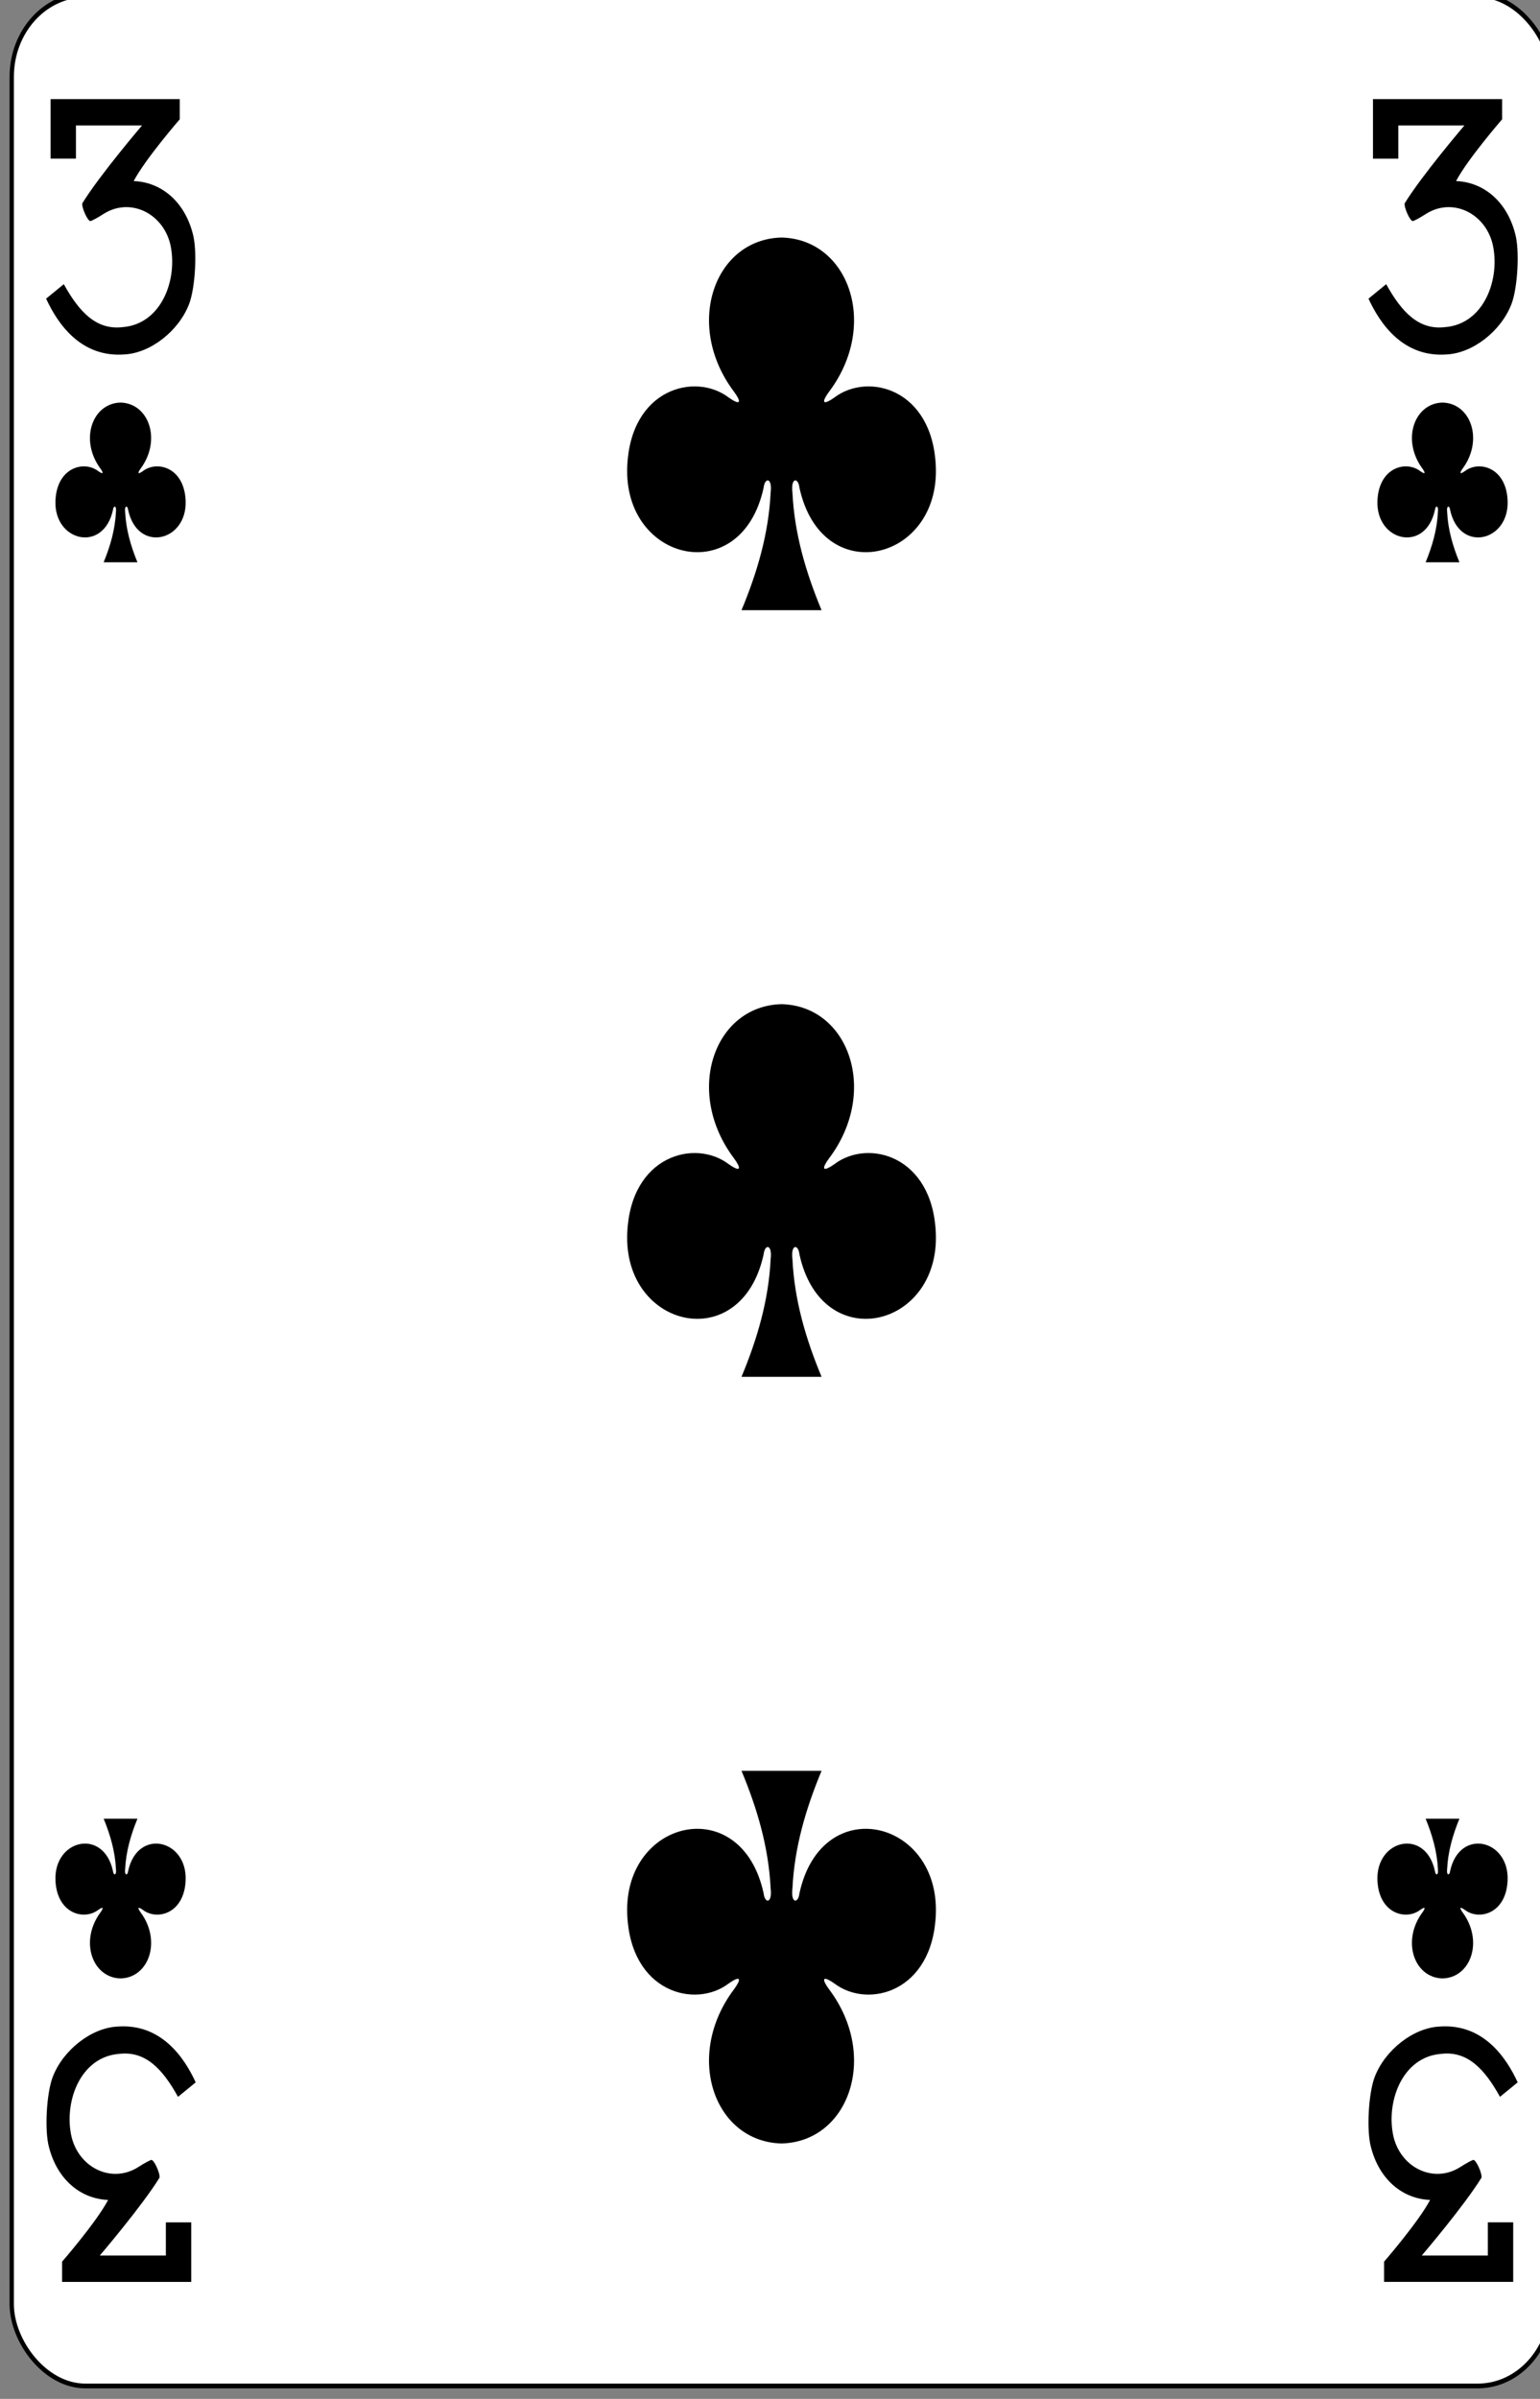 <?xml version="1.0" encoding="UTF-8" standalone="no"?>
<!-- Created with Inkscape (http://www.inkscape.org/) -->

<svg
   id="svg10047"
   height="123.011"
   width="78.999"
   version="1.1"
   viewBox="0 0 78.999 123.011"
   inkscape:version="0.91 r13725"
   sodipodi:docname="ramino-stretch.svgz"
   xmlns:inkscape="http://www.inkscape.org/namespaces/inkscape"
   xmlns:sodipodi="http://sodipodi.sourceforge.net/DTD/sodipodi-0.dtd"
   xmlns="http://www.w3.org/2000/svg"
   xmlns:svg="http://www.w3.org/2000/svg"
   xmlns:rdf="http://www.w3.org/1999/02/22-rdf-syntax-ns#"
   xmlns:cc="http://creativecommons.org/ns#"
   xmlns:dc="http://purl.org/dc/elements/1.1/">
  <rect x="0" y="0" width="78.999" height="123.011" fill="#808080" stroke="none"/>
  <sodipodi:namedview
     pagecolor="#ffffff"
     bordercolor="#666666"
     borderopacity="1"
     objecttolerance="10"
     gridtolerance="10"
     guidetolerance="10"
     inkscape:pageopacity="0"
     inkscape:pageshadow="2"
     inkscape:window-width="1920"
     inkscape:window-height="1016"
     id="namedview1491"
     showgrid="false"
     inkscape:zoom="1.3479675"
     inkscape:cx="513.5"
     inkscape:cy="307.5"
     inkscape:window-x="0"
     inkscape:window-y="0"
     inkscape:window-maximized="1"
     inkscape:current-layer="svg10047"
     showguides="false"
     inkscape:guide-bbox="true"
     inkscape:snap-grids="true"
     inkscape:showpageshadow="2"
     inkscape:pagecheckerboard="0"
     inkscape:deskcolor="#d1d1d1" />
  <defs
     id="defs10049" />
  <g
     id="club_3"
     transform="matrix(0.165,0,0,0.182,-192.497,-287.034)"
     inkscape:label="#club_3">
    <rect
       transform="scale(-1)"
       style="display:inline;fill:#ffffff;fill-opacity:1;stroke:#000000;stroke-width:1.341;stroke-miterlimit:4;stroke-dasharray:none;stroke-opacity:1"
       id="rect5281"
       y="-2249.362"
       x="-1648.955"
       ry="23.039"
       rx="22.895"
       height="673.655"
       width="478.659" />
    <path
       d="m 1180.984,1661.251 5.502,-4.077 c 4.775,7.834 10.114,12.993 18.283,12.107 12.256,-0.849 17.334,-13.793 14.77,-23.546 -2.481,-8.751 -12.629,-13.013 -20.697,-8.348 -1.904,1.106 -3.742,2.008 -4.101,2.008 -0.846,0 -2.762,-3.84 -2.5,-5.011 5.415,-7.968 18.564,-21.927 18.564,-21.927 h -20.544 v 9.348 h -7.884 v -16.773 h 40.152 v 5.691 c 0,0 -10.758,11.242 -14.313,17.398 8.756,0.323 15.813,5.914 18.347,14.753 1.478,4.654 0.816,15.299 -1.119,19.887 -3.232,7.648 -12.061,13.853 -20.131,14.21 -13.55,0.917 -20.739,-8.648 -24.327,-15.721 z m 0,0"
       id="path5319"
       style="fill:#000000;fill-opacity:1;stroke-width:1;stroke-miterlimit:4;stroke-dasharray:none"
       inkscape:connector-curvature="0" />
    <path
       d="m 1638.492,2163.816 -5.502,4.077 c -4.775,-7.834 -10.114,-12.993 -18.283,-12.107 -12.256,0.849 -17.334,13.793 -14.77,23.546 2.481,8.751 12.629,13.013 20.697,8.348 1.904,-1.106 3.742,-2.008 4.101,-2.008 0.846,0 2.762,3.84 2.5,5.011 -5.415,7.968 -18.564,21.927 -18.564,21.927 h 20.544 v -9.348 h 7.884 v 16.773 h -40.152 v -5.691 c 0,0 10.758,-11.242 14.313,-17.398 -8.756,-0.323 -15.813,-5.914 -18.347,-14.753 -1.478,-4.654 -0.816,-15.299 1.119,-19.887 3.232,-7.648 12.061,-13.853 20.131,-14.21 13.55,-0.917 20.739,8.648 24.327,15.721 z m 0,0"
       id="path5341"
       style="fill:#000000;fill-opacity:1;stroke-width:1;stroke-miterlimit:4;stroke-dasharray:none"
       inkscape:connector-curvature="0" />
    <path
       d="m 1409.633,1644.035 c 20.946,0.466 30.338,24.617 14.825,43.371 -2.25,2.736 -2.482,4.305 1.639,1.678 10.444,-7.152 30.47,-2.45 31.496,19.416 1.267,26.942 -35.493,34.705 -42.394,6.056 -0.364,-3.023 -2.763,-2.954 -2.185,1.337 0.629,11.645 4.181,22.529 9.062,33.143 -8.227,0 -17.421,0 -24.901,0 4.881,-10.614 8.432,-21.498 9.062,-33.143 0.578,-4.29 -1.82,-4.359 -2.185,-1.337 -6.902,28.649 -43.661,20.886 -42.394,-6.056 1.025,-21.866 21.052,-26.568 31.496,-19.416 4.12,2.628 3.888,1.058 1.639,-1.678 -15.513,-18.754 -6.12,-42.905 14.825,-43.371 0,-10e-5 0,10e-5 0.022,0 z"
       id="path5563"
       style="display:inline"
       inkscape:connector-curvature="0" />
    <path
       inkscape:connector-curvature="0"
       style="display:inline"
       id="path5567"
       d="m 1409.633,1860.035 c 20.946,0.466 30.338,24.617 14.825,43.371 -2.25,2.736 -2.482,4.305 1.639,1.678 10.444,-7.152 30.47,-2.45 31.496,19.416 1.267,26.942 -35.493,34.705 -42.394,6.056 -0.364,-3.023 -2.763,-2.954 -2.185,1.337 0.629,11.645 4.181,22.529 9.062,33.143 -8.227,0 -17.421,0 -24.901,0 4.881,-10.614 8.432,-21.498 9.062,-33.143 0.578,-4.29 -1.82,-4.359 -2.185,-1.337 -6.902,28.649 -43.661,20.886 -42.394,-6.056 1.025,-21.866 21.052,-26.568 31.496,-19.416 4.12,2.628 3.888,1.058 1.639,-1.678 -15.513,-18.754 -6.12,-42.905 14.825,-43.371 0,-10e-5 0,10e-5 0.022,0 z" />
    <path
       inkscape:connector-curvature="0"
       style="display:inline"
       id="path5569"
       d="m 1409.633,2181.035 c 20.946,-0.466 30.338,-24.617 14.825,-43.371 -2.25,-2.736 -2.482,-4.305 1.639,-1.678 10.444,7.152 30.47,2.45 31.496,-19.416 1.267,-26.942 -35.493,-34.705 -42.394,-6.056 -0.364,3.023 -2.763,2.954 -2.185,-1.337 0.629,-11.645 4.181,-22.529 9.062,-33.143 -8.227,0 -17.421,0 -24.901,0 4.881,10.614 8.432,21.498 9.062,33.143 0.578,4.29 -1.82,4.359 -2.185,1.337 -6.902,-28.649 -43.661,-20.886 -42.394,6.056 1.025,21.866 21.052,26.568 31.496,19.416 4.12,-2.628 3.888,-1.058 1.639,1.678 -15.513,18.754 -6.12,42.905 14.825,43.371 0,10e-5 0,-1e-4 0.022,0 z" />
    <path
       inkscape:connector-curvature="0"
       style="display:inline"
       id="path5628"
       d="m 1204.128,1690.535 c 8.836,0.2 12.799,10.55 6.255,18.588 -0.949,1.172 -1.047,1.845 0.691,0.719 4.406,-3.065 12.855,-1.05 13.287,8.321 0.534,11.547 -14.973,14.873 -17.885,2.595 -0.154,-1.295 -1.166,-1.266 -0.922,0.573 0.265,4.991 1.764,9.655 3.823,14.204 -3.471,0 -7.349,0 -10.505,0 2.059,-4.549 3.557,-9.213 3.823,-14.204 0.244,-1.839 -0.768,-1.868 -0.922,-0.573 -2.912,12.278 -18.42,8.951 -17.885,-2.595 0.432,-9.371 8.881,-11.386 13.287,-8.321 1.738,1.126 1.64,0.453 0.691,-0.719 -6.544,-8.038 -2.582,-18.388 6.254,-18.588 0,0 0,10e-5 0.01,0 z" />
    <path
       d="m 1615.128,2134.535 c 8.836,-0.2 12.799,-10.55 6.255,-18.588 -0.949,-1.172 -1.047,-1.845 0.691,-0.719 4.406,3.065 12.855,1.05 13.287,-8.321 0.534,-11.547 -14.973,-14.873 -17.885,-2.595 -0.154,1.295 -1.166,1.266 -0.922,-0.573 0.265,-4.991 1.764,-9.655 3.823,-14.204 -3.471,0 -7.349,0 -10.505,0 2.059,4.549 3.557,9.213 3.823,14.204 0.244,1.839 -0.768,1.868 -0.922,0.573 -2.912,-12.278 -18.42,-8.951 -17.885,2.595 0.432,9.371 8.881,11.386 13.287,8.321 1.738,-1.126 1.64,-0.453 0.691,0.719 -6.544,8.038 -2.582,18.388 6.254,18.588 0,0 0,-1e-4 0.01,0 z"
       id="path5654-9"
       style="display:inline"
       inkscape:connector-curvature="0" />
    <path
       inkscape:connector-curvature="0"
       style="fill:#000000;fill-opacity:1;stroke-width:1;stroke-miterlimit:4;stroke-dasharray:none"
       id="path4708"
       d="m 1227.492,2163.817 -5.502,4.077 c -4.775,-7.834 -10.114,-12.993 -18.283,-12.107 -12.256,0.849 -17.334,13.793 -14.77,23.546 2.481,8.751 12.629,13.013 20.697,8.348 1.904,-1.106 3.742,-2.008 4.101,-2.008 0.846,0 2.762,3.84 2.5,5.011 -5.415,7.968 -18.564,21.927 -18.564,21.927 h 20.544 v -9.348 h 7.884 v 16.773 h -40.152 v -5.691 c 0,0 10.758,-11.242 14.313,-17.398 -8.756,-0.323 -15.813,-5.914 -18.347,-14.753 -1.478,-4.654 -0.816,-15.299 1.119,-19.887 3.232,-7.648 12.061,-13.853 20.131,-14.21 13.55,-0.917 20.739,8.648 24.327,15.721 z m 0,0" />
    <path
       inkscape:connector-curvature="0"
       style="fill:#000000;fill-opacity:1;stroke-width:1;stroke-miterlimit:4;stroke-dasharray:none"
       id="path4906-4"
       d="m 1592.108,1661.252 5.502,-4.077 c 4.775,7.834 10.114,12.993 18.283,12.107 12.256,-0.849 17.334,-13.793 14.77,-23.546 -2.481,-8.751 -12.629,-13.013 -20.697,-8.348 -1.904,1.106 -3.742,2.008 -4.101,2.008 -0.846,0 -2.762,-3.84 -2.5,-5.011 5.415,-7.968 18.564,-21.927 18.564,-21.927 h -20.544 v 9.348 h -7.884 v -16.773 h 40.152 v 5.691 c 0,0 -10.758,11.242 -14.313,17.398 8.756,0.323 15.813,5.914 18.347,14.753 1.478,4.654 0.816,15.298 -1.119,19.887 -3.232,7.648 -12.061,13.853 -20.131,14.21 -13.55,0.917 -20.739,-8.648 -24.327,-15.721 z m 0,0" />
    <path
       d="m 1615.131,1690.535 c 8.836,0.2 12.799,10.55 6.255,18.588 -0.949,1.172 -1.047,1.845 0.691,0.719 4.406,-3.065 12.855,-1.05 13.287,8.321 0.534,11.547 -14.973,14.873 -17.885,2.595 -0.154,-1.295 -1.166,-1.266 -0.922,0.573 0.265,4.991 1.764,9.655 3.823,14.204 -3.471,0 -7.349,0 -10.505,0 2.059,-4.549 3.557,-9.213 3.823,-14.204 0.244,-1.839 -0.768,-1.868 -0.922,-0.573 -2.912,12.278 -18.42,8.951 -17.885,-2.595 0.432,-9.371 8.881,-11.386 13.287,-8.321 1.738,1.126 1.64,0.453 0.691,-0.719 -6.544,-8.038 -2.582,-18.388 6.254,-18.588 0,0 0,10e-5 0.01,0 z"
       id="path5031"
       style="display:inline"
       inkscape:connector-curvature="0" />
    <path
       inkscape:connector-curvature="0"
       style="display:inline"
       id="path5057"
       d="m 1204.131,2134.535 c 8.836,-0.2 12.799,-10.55 6.255,-18.588 -0.949,-1.172 -1.047,-1.845 0.691,-0.719 4.406,3.065 12.855,1.05 13.287,-8.321 0.534,-11.547 -14.973,-14.873 -17.885,-2.595 -0.154,1.295 -1.166,1.266 -0.922,-0.573 0.265,-4.991 1.764,-9.655 3.823,-14.204 -3.471,0 -7.349,0 -10.505,0 2.059,4.549 3.557,9.213 3.823,14.204 0.244,1.839 -0.768,1.868 -0.922,0.573 -2.912,-12.278 -18.42,-8.951 -17.885,2.595 0.432,9.371 8.881,11.386 13.287,8.321 1.738,-1.126 1.64,-0.453 0.691,0.719 -6.544,8.038 -2.582,18.388 6.254,18.588 0,0 0,-1e-4 0.01,0 z" />
  </g>
</svg>
